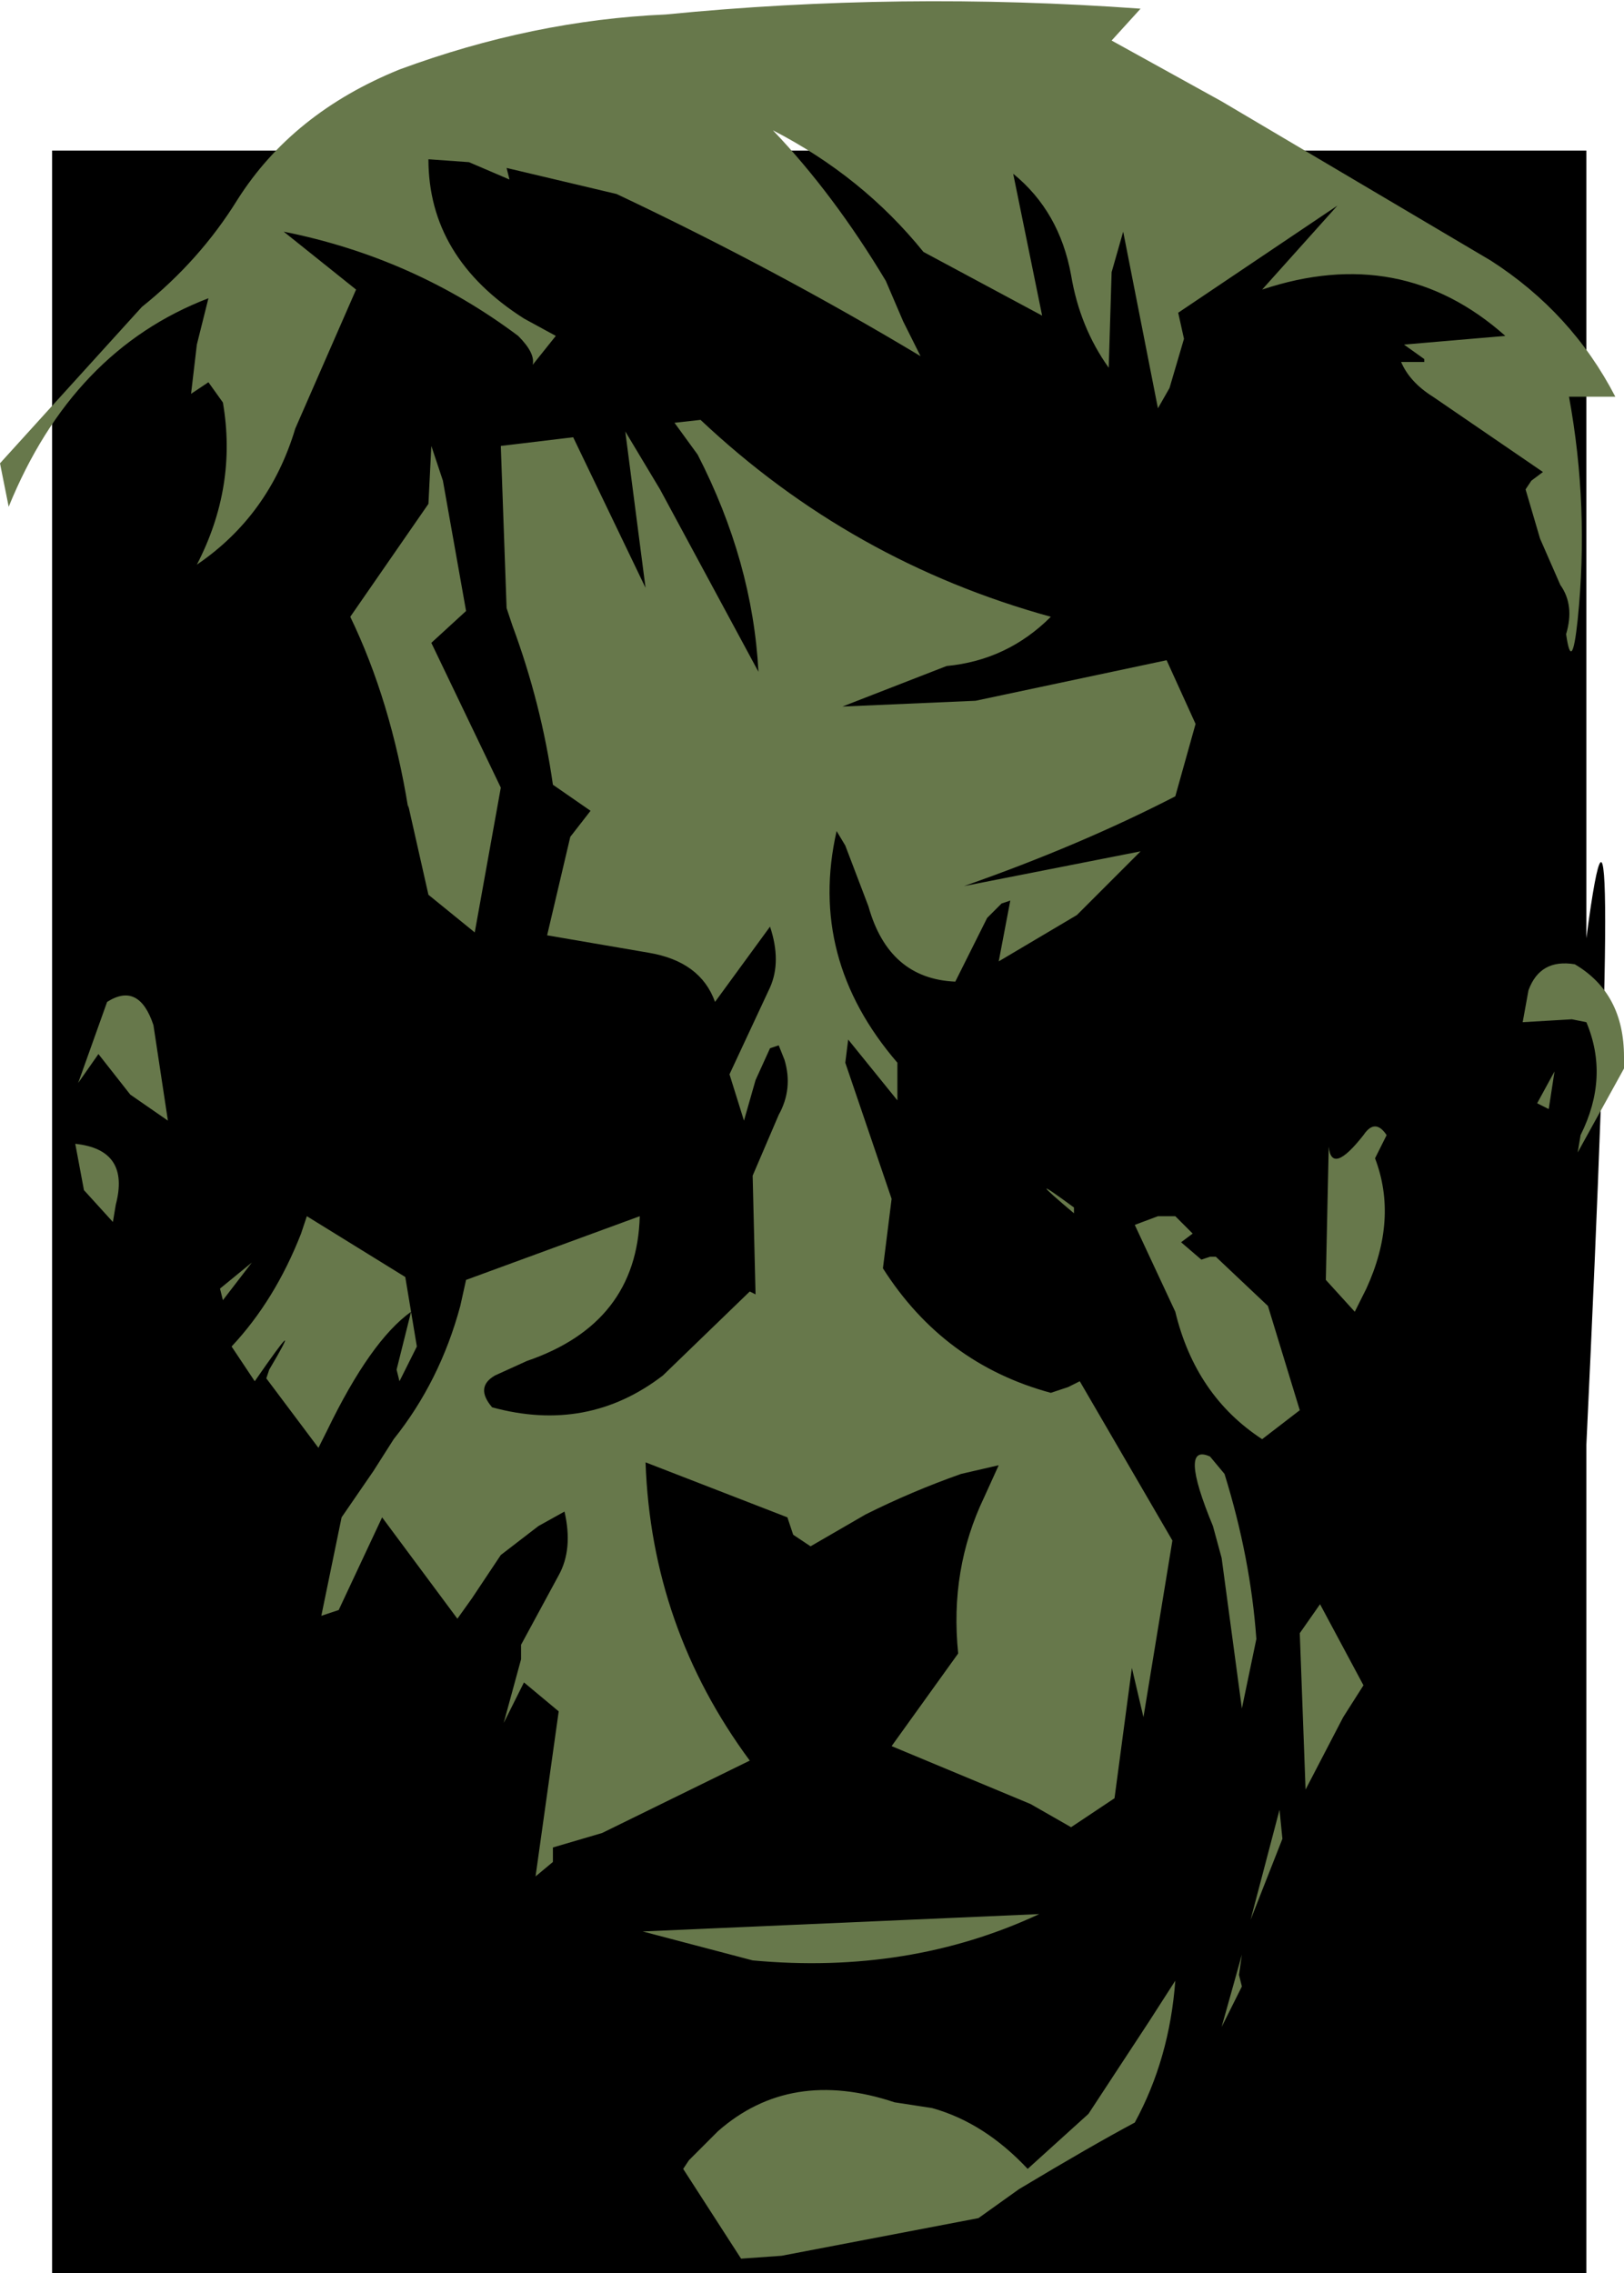 <?xml version="1.0" encoding="UTF-8" standalone="no"?>
<svg xmlns:ffdec="https://www.free-decompiler.com/flash" xmlns:xlink="http://www.w3.org/1999/xlink" ffdec:objectType="shape" height="78.5px" width="56.1px" xmlns="http://www.w3.org/2000/svg">
  <g transform="matrix(2.0, 0.0, 0.0, 2.0, 29.0, 42.8)">
    <path d="M12.9 -5.2 Q13.55 -10.15 12.9 3.55 L12.9 17.85 -13.6 17.85 -13.6 -18.8 12.9 -18.8 12.9 -5.2" fill="#000000" fill-rule="evenodd" stroke="none"/>
    <path d="M13.4 -14.55 L12.6 -14.55 Q12.95 -12.65 12.75 -10.7 12.65 -9.75 12.55 -10.45 12.7 -10.95 12.45 -11.3 L12.1 -12.1 11.85 -12.95 11.95 -13.1 12.15 -13.25 10.25 -14.55 Q9.85 -14.8 9.7 -15.15 L9.75 -15.15 10.1 -15.15 10.1 -15.2 9.75 -15.45 11.5 -15.6 Q9.7 -17.2 7.3 -16.4 L8.6 -17.85 5.85 -16.0 5.95 -15.55 5.7 -14.7 5.5 -14.35 4.9 -17.4 4.7 -16.7 4.65 -15.05 Q4.15 -15.75 4.0 -16.65 3.8 -17.75 3.0 -18.4 L3.5 -15.95 1.45 -17.05 Q0.4 -18.35 -1.15 -19.15 -0.1 -18.05 0.8 -16.55 L1.1 -15.85 1.4 -15.25 Q-1.1 -16.75 -3.85 -18.05 L-5.75 -18.5 -5.7 -18.3 -6.4 -18.6 -7.1 -18.65 Q-7.1 -16.95 -5.45 -15.9 L-4.9 -15.6 -5.3 -15.1 Q-5.25 -15.3 -5.55 -15.6 -7.35 -16.95 -9.6 -17.4 L-8.35 -16.4 -9.4 -14.0 Q-9.85 -12.5 -11.1 -11.65 -10.4 -13.0 -10.65 -14.45 L-10.9 -14.8 -11.2 -14.6 -11.1 -15.45 -10.9 -16.25 Q-13.25 -15.35 -14.35 -12.65 L-14.5 -13.4 -12.05 -16.1 Q-11.05 -16.9 -10.4 -17.95 -9.45 -19.45 -7.6 -20.2 -5.3 -21.05 -3.0 -21.15 1.05 -21.55 5.2 -21.25 L4.7 -20.7 6.6 -19.65 11.25 -16.9 Q12.65 -16.0 13.4 -14.55 M6.15 -8.9 L5.8 -7.65 Q4.15 -6.8 2.15 -6.1 L5.2 -6.7 4.1 -5.6 2.75 -4.8 2.95 -5.85 2.8 -5.8 2.55 -5.55 2.0 -4.45 Q0.85 -4.5 0.5 -5.75 L0.1 -6.8 -0.05 -7.05 Q-0.55 -4.85 1.0 -3.05 L1.0 -2.4 0.15 -3.45 0.1 -3.05 0.9 -0.7 0.75 0.5 Q1.8 2.15 3.65 2.65 L3.95 2.55 4.15 2.45 5.75 5.2 5.25 8.25 5.05 7.4 4.75 9.65 4.0 10.15 3.3 9.75 0.9 8.75 2.05 7.15 Q1.9 5.7 2.5 4.45 L2.75 3.9 2.1 4.05 Q1.25 4.35 0.45 4.75 L-0.5 5.3 -0.8 5.1 -0.9 4.8 -3.35 3.85 Q-3.25 6.7 -1.55 9.0 L-4.1 10.25 -4.95 10.5 -4.95 10.75 -5.25 11.0 -4.85 8.15 -5.45 7.65 -5.8 8.35 -5.5 7.25 -5.5 7.0 -4.85 5.8 Q-4.6 5.35 -4.75 4.7 L-5.2 4.95 -5.85 5.45 -6.35 6.2 -6.6 6.55 -7.9 4.8 -8.65 6.4 -8.95 6.5 -8.6 4.8 -8.05 4.0 -7.7 3.45 Q-6.9 2.45 -6.55 1.15 L-6.45 0.7 -3.45 -0.4 Q-3.5 1.45 -5.4 2.1 L-5.95 2.35 Q-6.3 2.55 -6.0 2.9 -4.35 3.35 -3.05 2.35 L-1.55 0.9 -1.45 0.95 -1.5 -1.1 -1.05 -2.15 Q-0.8 -2.6 -0.95 -3.1 L-1.05 -3.35 -1.2 -3.3 -1.45 -2.75 -1.65 -2.05 -1.9 -2.85 -1.2 -4.35 Q-1.0 -4.8 -1.2 -5.4 L-2.15 -4.1 Q-2.4 -4.8 -3.3 -4.95 L-5.05 -5.25 -4.65 -6.95 -4.3 -7.4 -4.95 -7.85 Q-5.15 -9.25 -5.65 -10.6 L-5.75 -10.9 -5.85 -13.7 -4.6 -13.85 -3.35 -11.25 -3.7 -13.95 -3.1 -12.95 -1.4 -9.8 Q-1.5 -11.7 -2.45 -13.55 L-2.85 -14.1 -2.4 -14.15 Q0.2 -11.7 3.65 -10.75 2.9 -10.0 1.85 -9.9 L0.05 -9.2 2.35 -9.3 5.65 -10.0 6.15 -8.9 M4.05 -0.45 Q3.1 -1.25 4.05 -0.55 L4.05 -0.45 M9.45 -1.8 L9.25 -1.4 Q9.65 -0.35 9.1 0.85 L8.9 1.25 8.4 0.7 8.45 -1.6 Q8.5 -1.1 9.05 -1.8 9.25 -2.1 9.45 -1.8 M5.8 -0.4 L6.1 -0.1 5.9 0.05 6.25 0.35 6.4 0.3 6.5 0.3 7.4 1.15 7.95 2.95 7.3 3.45 Q6.15 2.7 5.8 1.25 L5.1 -0.25 5.5 -0.4 5.8 -0.4 M13.55 -3.15 L13.55 -2.95 12.75 -1.5 12.8 -1.8 Q13.3 -2.8 12.9 -3.75 L12.65 -3.8 11.8 -3.75 11.9 -4.3 Q12.1 -4.85 12.7 -4.75 13.55 -4.25 13.55 -3.15 M12.35 -2.9 L12.25 -2.25 12.05 -2.35 12.35 -2.9 M7.6 9.85 L7.65 10.35 7.1 11.75 7.6 9.85 M8.3 6.3 L9.05 7.7 8.7 8.25 8.05 9.5 7.95 6.8 8.3 6.3 M6.6 5.5 L6.45 4.95 Q5.85 3.5 6.4 3.75 L6.65 4.05 Q7.1 5.5 7.2 6.9 L6.95 8.1 6.6 5.5 M5.1 15.25 Q4.35 15.65 3.1 16.4 L2.4 16.9 -1.0 17.55 -1.7 17.6 -2.7 16.05 -2.6 15.9 -2.1 15.4 Q-0.85 14.3 0.95 14.9 L1.6 15.0 Q2.5 15.25 3.25 16.05 L4.3 15.1 5.35 13.5 5.8 12.8 Q5.7 14.15 5.1 15.25 M6.9 12.7 L6.95 12.9 6.6 13.6 6.95 12.35 6.9 12.7 M-6.85 -13.1 L-6.45 -10.85 -7.05 -10.3 -5.85 -7.8 -6.3 -5.3 -7.1 -5.95 -7.45 -7.5 -7.45 -7.45 Q-7.75 -9.3 -8.45 -10.75 L-7.1 -12.7 -7.05 -13.7 -6.85 -13.1 M-11.85 -3.7 L-11.6 -2.05 -12.25 -2.5 -12.8 -3.2 -13.15 -2.7 -12.65 -4.1 Q-12.1 -4.45 -11.85 -3.7 M-13.2 -1.65 Q-12.25 -1.55 -12.5 -0.6 L-12.55 -0.3 -13.05 -0.85 -13.2 -1.65 M-9.2 -0.4 L-7.5 0.65 -7.4 1.25 -7.3 1.85 -7.6 2.45 -7.65 2.25 -7.4 1.25 Q-8.1 1.75 -8.85 3.3 L-9.0 3.6 -9.9 2.4 -9.85 2.25 Q-9.2 1.15 -10.1 2.45 L-10.5 1.85 Q-9.75 1.05 -9.3 -0.1 L-9.2 -0.4 M-10.15 0.4 L-10.65 1.05 -10.7 0.85 -10.15 0.4 M-3.4 11.95 L3.45 11.65 Q1.2 12.7 -1.5 12.45 L-3.4 11.95" fill="#67784b" fill-rule="evenodd" stroke="none"/>
  </g>
</svg>
